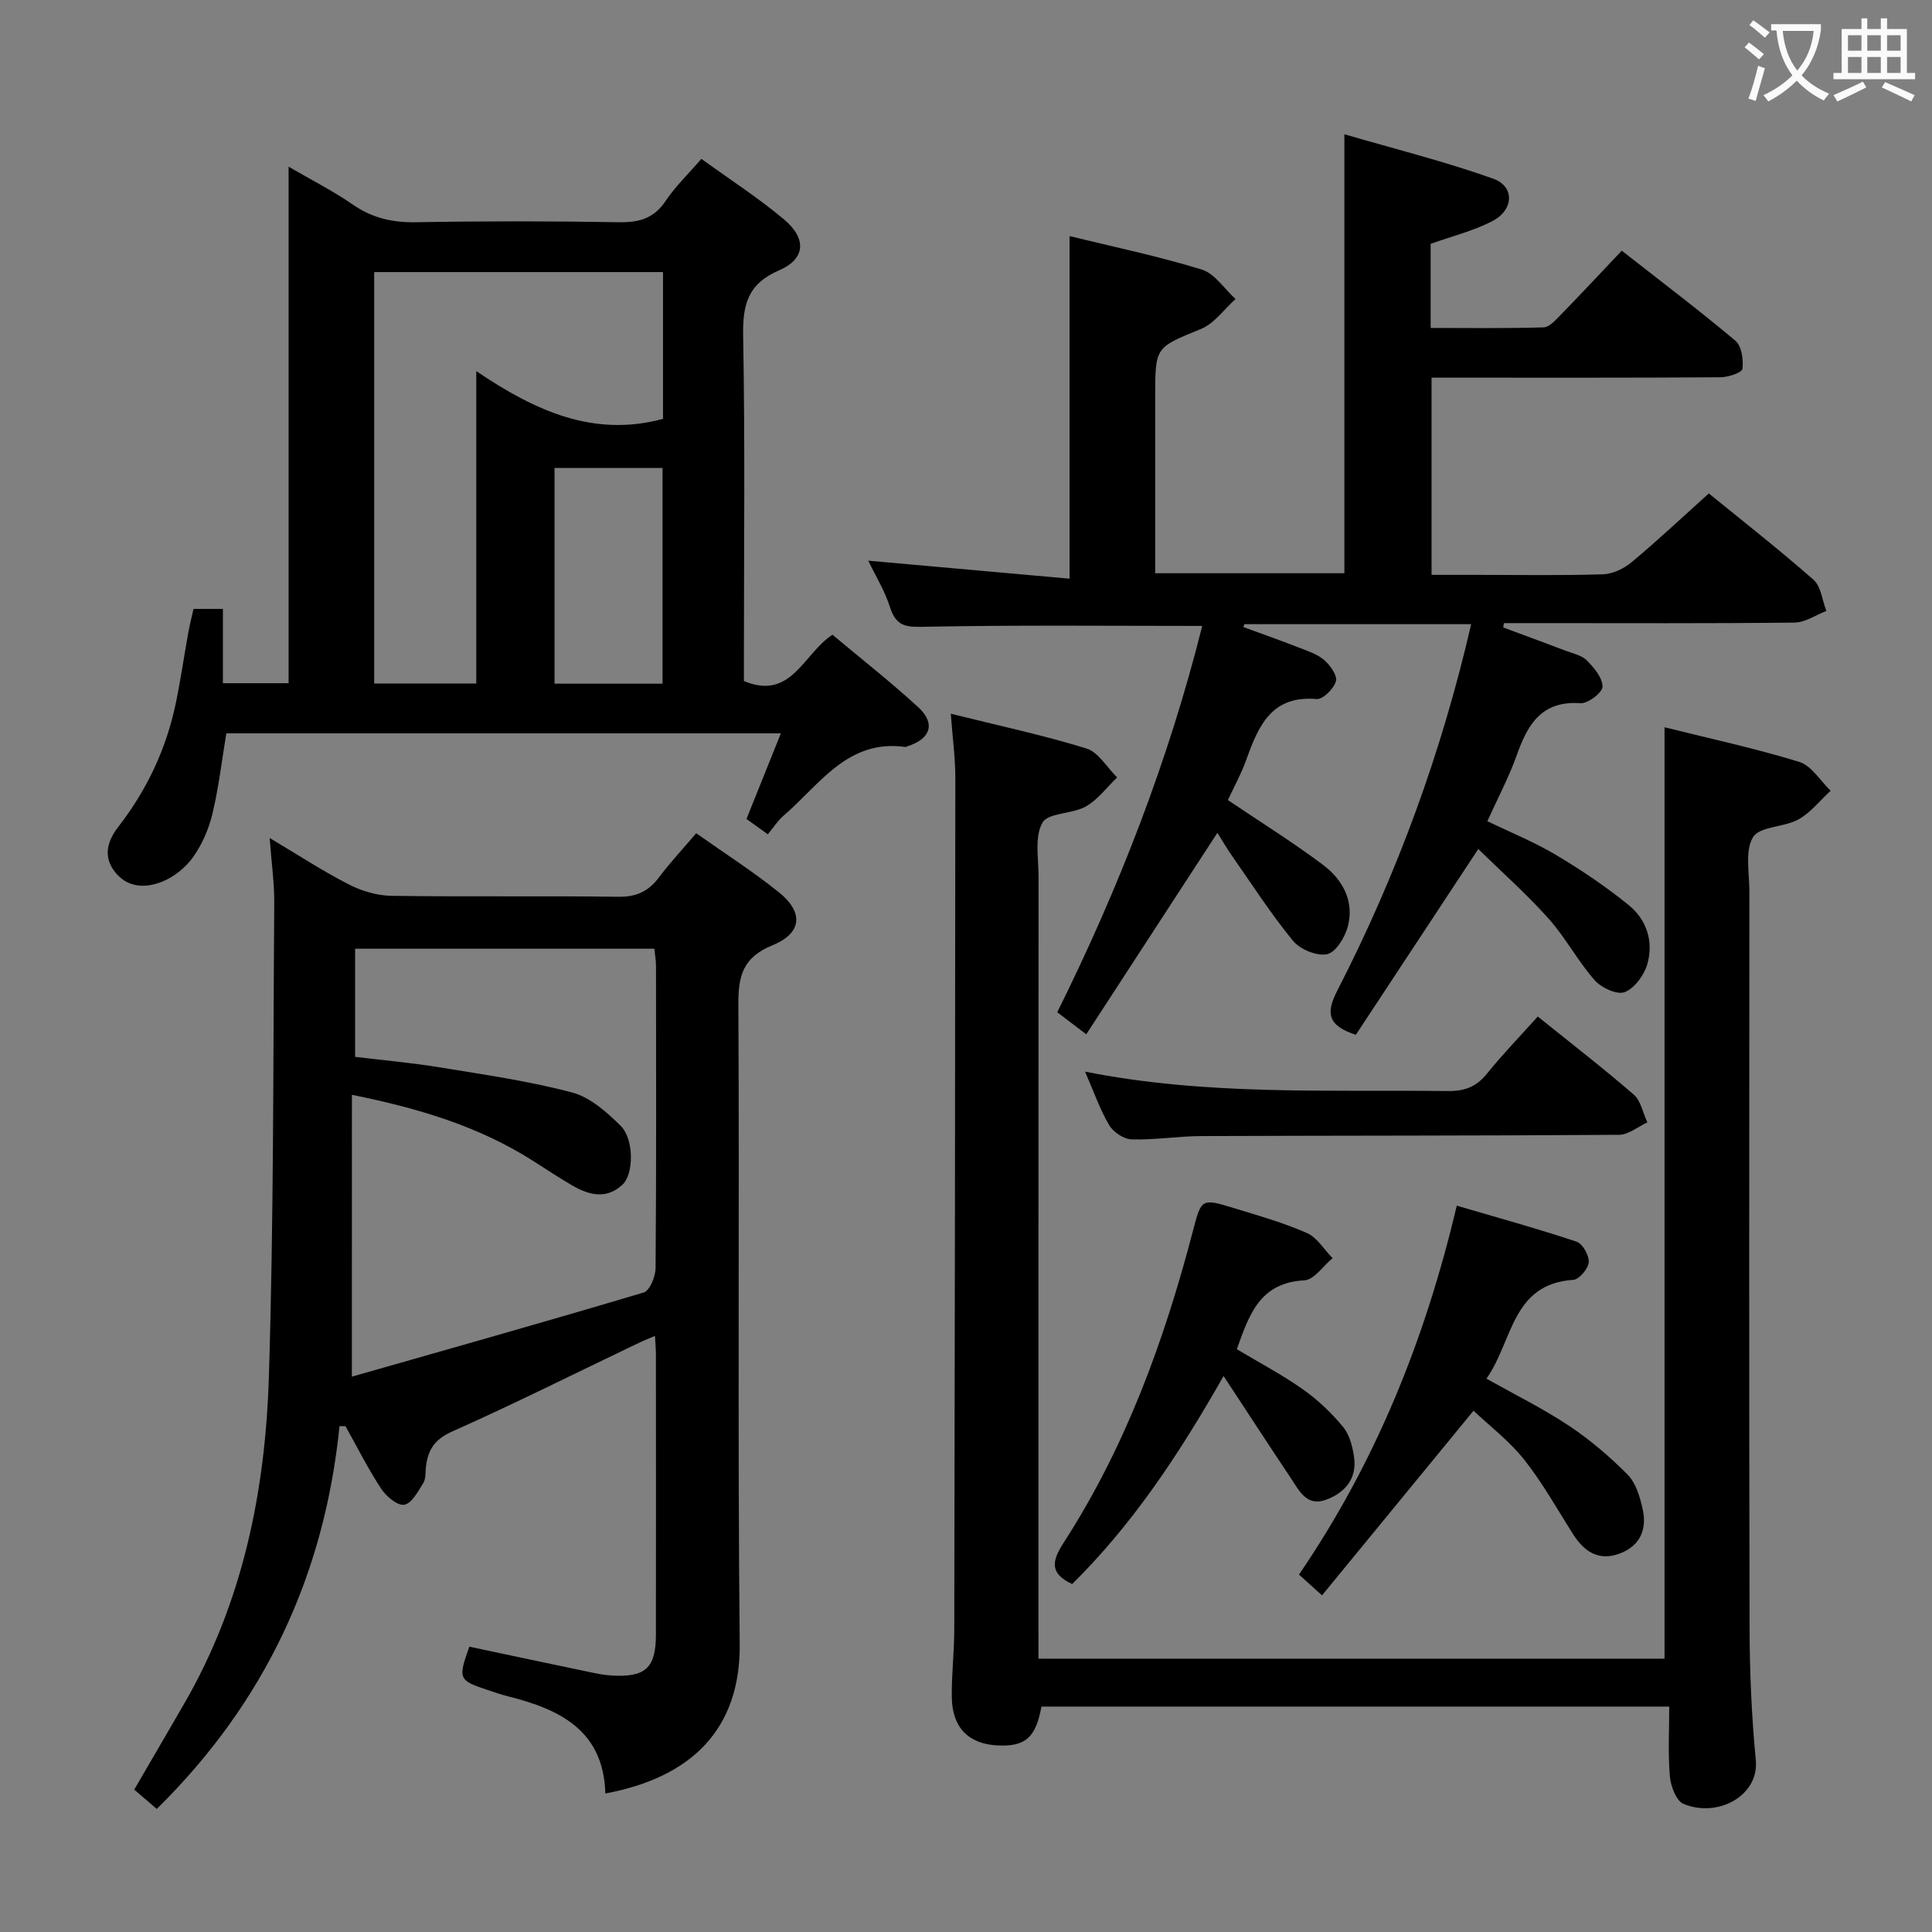 <svg enable-background="new 0 0 400 400" viewBox="0 0 400 400" xmlns="http://www.w3.org/2000/svg"><rect x="0" y="0" width="400" height="400" fill="#808080" stroke="none"/><g fill="#010000"><path d="m252.05 172.42c-9.62 14.77-18.21 27.98-27.15 41.72-2.47-1.88-4.13-3.14-6.01-4.57 12.8-25.74 23.08-52.28 30.02-79.98-19.22 0-38.18-.2-57.12.17-3.78.07-6.17.22-7.5-3.97-1.12-3.54-3.14-6.8-4.53-9.71 13.92 1.25 27.71 2.48 41.68 3.73 0-24.3 0-47.34 0-70.93 9.14 2.24 18.38 4.16 27.35 6.92 2.71.83 4.7 4.01 7.02 6.11-2.36 2.11-4.38 5.05-7.14 6.19-9.4 3.86-9.5 3.62-9.5 13.89v36.69h39.17c0-29.92 0-59.64 0-90.88 10.47 3.05 20.82 5.63 30.82 9.2 4.48 1.6 4.28 6.47-.18 8.78-3.93 2.03-8.35 3.12-12.78 4.71v17.41c7.83 0 15.59.11 23.35-.12 1.2-.03 2.49-1.47 3.49-2.5 4.17-4.28 8.25-8.65 12.73-13.38 8.28 6.49 16.07 12.37 23.53 18.65 1.29 1.09 1.69 3.92 1.45 5.82-.1.79-2.95 1.73-4.56 1.74-17.99.12-35.99.08-53.98.08-1.81 0-3.63 0-5.82 0v40.83h9.53c8.66 0 17.33.16 25.99-.12 2.03-.07 4.36-1.2 5.96-2.55 5.35-4.47 10.44-9.26 15.92-14.19 6.57 5.35 14.3 11.4 21.67 17.86 1.57 1.38 1.81 4.28 2.67 6.47-2.19.84-4.37 2.38-6.58 2.41-17.66.2-35.32.11-52.98.11-2.4 0-4.8 0-7.2 0-.05.3-.09.6-.14.9 4.29 1.59 8.58 3.17 12.85 4.79 1.54.59 3.39.96 4.47 2.05 1.49 1.5 3.27 3.61 3.23 5.43-.02 1.23-3.03 3.52-4.57 3.41-8.01-.56-10.91 4.35-13.17 10.73-1.6 4.52-3.88 8.8-6.1 13.7 4.81 2.33 9.71 4.3 14.2 6.98 5.25 3.13 10.37 6.57 15.1 10.42 3.71 3.02 5.16 7.58 3.81 12.22-.66 2.27-2.64 4.98-4.68 5.77-1.58.61-4.84-.9-6.22-2.47-3.49-3.97-6.01-8.8-9.53-12.75-4.52-5.06-9.63-9.58-14.56-14.41-8.74 13.27-17.1 25.94-25.35 38.47-6.01-1.98-6.16-4.65-3.81-9.21 12.34-24.02 21.56-49.23 27.69-75.81-15.77 0-31.37 0-46.96 0-.07.2-.14.39-.2.59 3.8 1.4 7.62 2.75 11.4 4.22 1.85.72 3.87 1.36 5.32 2.61 1.25 1.07 2.78 3.23 2.44 4.4-.45 1.55-2.7 3.79-4.01 3.68-9.33-.8-12.02 5.55-14.52 12.49-1.11 3.08-2.72 5.99-3.84 8.43 6.88 4.64 13.5 8.75 19.71 13.42 4.03 3.03 6.49 7.47 5.14 12.69-.58 2.26-2.48 5.4-4.3 5.79-2.11.46-5.6-.98-7.06-2.76-4.62-5.63-8.58-11.8-12.76-17.78-.98-1.4-1.81-2.86-2.9-4.59z"/><path d="m70.29 295.27c-3.11 30.83-15.44 57.21-37.83 79.25-1.51-1.29-3.07-2.63-4.67-4 3.55-6.11 6.98-11.96 10.37-17.84 12.06-20.84 16.75-43.78 17.5-67.38 1.03-32.77.88-65.58 1.12-98.38.03-4.12-.57-8.25-.95-13.42 5.9 3.51 10.97 6.83 16.34 9.59 2.67 1.37 5.87 2.34 8.85 2.38 15.66.23 31.32-.02 46.98.2 3.75.05 6.26-1.12 8.44-4.03 2.28-3.04 4.9-5.83 7.7-9.13 5.85 4.14 11.72 7.89 17.11 12.22 5.17 4.15 4.84 8.47-1.32 10.98-6.08 2.48-7.09 6.26-7.06 12.2.24 44.15-.17 88.3.28 132.45.18 17.72-10.07 27.66-27.82 30.96-.37-13.03-9.37-17.41-20.1-20.1-1.45-.36-2.87-.86-4.29-1.33-6.01-2-6.14-2.3-3.77-8.96 8.31 1.76 16.69 3.54 25.08 5.29 1.46.3 2.94.6 4.43.68 6.96.4 9.11-1.57 9.12-8.45.03-19.33.01-38.65 0-57.98 0-1.13-.11-2.27-.2-3.89-1.49.65-2.65 1.11-3.78 1.66-12.73 6.09-25.35 12.41-38.23 18.15-3.61 1.61-4.99 3.79-5.4 7.25-.14 1.15.01 2.5-.55 3.4-1.08 1.74-2.4 4.24-3.95 4.5-1.41.24-3.75-1.75-4.79-3.34-2.72-4.14-4.94-8.59-7.37-12.92-.4.01-.82 0-1.24-.01zm2.56-10.25c20.31-5.79 40.41-11.45 60.43-17.43 1.24-.37 2.43-3.28 2.45-5.02.17-20.83.11-41.66.09-62.49 0-1.27-.24-2.54-.35-3.66-20.93 0-41.48 0-61.95 0v22.39c6.08.74 11.88 1.24 17.61 2.19 9.16 1.5 18.39 2.82 27.33 5.19 3.73.99 7.19 4.07 10.06 6.92 2.79 2.77 2.68 9.96.4 12.12-3.38 3.19-7.03 2.2-10.54.15-2.73-1.59-5.36-3.34-8.03-5.04-11.23-7.15-23.66-10.88-37.49-13.67-.01 19.38-.01 38.13-.01 58.35z"/><path d="m345.6 353.33c-43.81 0-86.92 0-129.98 0-1.17 6.46-3.37 8.34-9.15 8.04-5.97-.32-9.33-3.7-9.41-10-.06-4.64.5-9.29.51-13.93.11-58.83.2-117.65.22-176.48 0-4.1-.57-8.19-.94-13.19 9.86 2.45 19.09 4.42 28.07 7.19 2.5.77 4.27 3.94 6.37 6-2.14 2.05-3.99 4.61-6.49 6.02-2.82 1.59-7.8 1.25-8.98 3.36-1.66 2.95-.79 7.38-.8 11.18-.03 51.83-.02 103.66-.02 155.49v6.4h129.62c0-64.04 0-128.08 0-192.84 9.4 2.35 18.77 4.36 27.89 7.17 2.54.78 4.36 3.92 6.51 5.97-2.21 2.03-4.15 4.54-6.7 5.96-2.97 1.64-8 1.4-9.37 3.65-1.72 2.84-.76 7.38-.76 11.19-.03 50.83-.08 101.66.04 152.49.02 9.14.42 18.32 1.29 27.42.7 7.41-7.93 12.01-14.98 9.05-1.5-.63-2.63-3.65-2.81-5.67-.41-4.76-.13-9.57-.13-14.47z"/><path d="m158.97 172.73c-1.93-1.39-3.12-2.24-4.42-3.17 2.35-5.85 4.62-11.5 7.12-17.73-38.7 0-76.74 0-114.81 0-.93 5.59-1.57 11.16-2.86 16.58-.75 3.16-2.13 6.37-4 9.01-1.54 2.18-3.98 4.15-6.45 5.13-3.49 1.39-7.33 1.29-9.93-2.26-2.39-3.25-1.19-6.46.92-9.17 5.91-7.63 9.9-16.12 11.86-25.54 1.01-4.87 1.72-9.81 2.6-14.71.29-1.59.7-3.16 1.07-4.8h6.08v15.38h13.6c0-35.28 0-70.54 0-106.94 4.97 2.89 9.32 5.09 13.29 7.84 4.03 2.79 8.21 3.75 13.08 3.66 14-.25 28-.24 42 0 4.18.07 7.27-.77 9.7-4.42 2-2.99 4.67-5.54 7.39-8.7 5.91 4.28 11.78 8.06 17.08 12.51 4.77 4 4.5 8.2-.99 10.57-6.53 2.82-7.56 7.16-7.44 13.63.41 21.99.16 44 .16 66v5.41c9.87 4.08 12.26-5.64 18.33-9.6 5.91 4.96 12.05 9.76 17.77 15.02 3.64 3.35 2.56 6.54-2.19 8.06-.16.05-.32.18-.47.16-12.03-1.67-17.77 7.85-25.25 14.24-1.15.97-1.96 2.3-3.24 3.84zm-60.36-31.21c0-21.22 0-42.23 0-64.68 12.39 8.38 24.45 13.73 38.66 9.88 0-10.06 0-20.14 0-30.39-20.06 0-39.78 0-59.8 0v85.18c7 .01 13.73.01 21.14.01zm38.56.03c0-15.09 0-29.91 0-44.66-7.78 0-15.12 0-22.36 0v44.66z"/><path d="m305.08 292.07c-10.71 13.05-20.9 25.47-31.37 38.23-2.1-1.9-3.28-2.95-4.77-4.3 15.83-23.17 26.1-48.58 32.67-76.38 8.49 2.5 16.73 4.76 24.82 7.46 1.24.41 2.61 2.87 2.5 4.27-.11 1.34-1.99 3.55-3.21 3.63-12.8.85-12.49 12.75-17.97 20.46 5.93 3.33 11.74 6.19 17.08 9.74 4.39 2.92 8.48 6.41 12.18 10.16 1.7 1.73 2.53 4.61 3.09 7.12.94 4.22-.57 7.65-4.82 9.21-4.33 1.59-7.32-.45-9.61-4.06-3.29-5.18-6.3-10.6-10.09-15.39-3.07-3.86-7.11-6.94-10.5-10.15z"/><path d="m256.07 279.34c4.68 2.8 9.39 5.28 13.7 8.32 3.08 2.17 5.91 4.87 8.31 7.78 1.36 1.65 1.99 4.17 2.28 6.38.59 4.48-2.08 7.36-5.95 8.73-3.95 1.4-5.51-2.06-7.22-4.62-4.46-6.67-8.84-13.4-13.86-21.04-9.42 16.57-18.99 30.86-31.35 43.07-4.72-2.19-4.21-4.77-1.77-8.55 12.84-19.87 20.83-41.8 26.77-64.55 1.75-6.72 1.76-6.8 8.54-4.72 5.07 1.55 10.22 3.01 15.06 5.14 2.12.93 3.56 3.43 5.32 5.21-1.95 1.6-3.83 4.49-5.85 4.59-9.36.48-11.48 7.34-13.98 14.26z"/><path d="m318.38 210.46c6.99 5.63 13.58 10.71 19.86 16.16 1.49 1.29 1.91 3.81 2.83 5.76-1.96.9-3.91 2.56-5.88 2.57-28.82.2-57.64.15-86.47.26-4.81.02-9.63.83-14.43.69-1.62-.05-3.81-1.51-4.66-2.97-1.92-3.26-3.17-6.91-4.98-11.06 25.25 5.01 50.19 3.71 75.08 4.02 3.48.04 5.93-.86 8.12-3.59 3.21-3.99 6.81-7.69 10.53-11.84z"/></g><path d="m362.1 8.8c1.1.8 2.1 1.6 3.1 2.4l-1 1.1c-1.3-1.1-2.3-2-3-2.5zm1.9 4.8c.5.2.9.4 1.4.5-.6 2.3-1.3 4.5-1.9 6.8l-1.5-.5c.8-2.1 1.4-4.3 2-6.8zm-1-9.4c1.3.9 2.4 1.8 3.4 2.5l-1 1.1c-1.4-1.2-2.4-2.1-3.2-2.6zm3.7 2.2v-1.4h10.3v1.2c-.5 3.6-1.8 6.8-4 9.4 1.5 1.6 3.4 2.8 5.7 3.8-.3.4-.7.8-1.1 1.4-2.3-1.1-4.1-2.5-5.6-4.1-1.6 1.6-3.6 3.1-5.9 4.3-.3-.5-.7-.9-1-1.3 2.4-1.1 4.4-2.5 6-4.1-1.9-2.5-3-5.6-3.3-9.3h-1.1zm8.8 0h-6.4c.3 3.3 1.3 6 3 8.2 2-2.3 3.1-5.1 3.4-8.2z" fill="#fbfafa"/><path d="m385.3 3.8h1.3v2.2h2.8v-2.2h1.3v2.2h4.1v9.1h1.7v1.3h-16.9v-1.3h1.7v-9.1h4.1v-2.2zm.4 13.1.7 1.2c-1.8.9-3.8 1.9-6 2.9-.2-.4-.5-.8-.8-1.3 2.3-1 4.3-1.9 6.1-2.8zm-3.1-6.4h2.8v-3.2h-2.8zm0 4.6h2.8v-3.3h-2.8zm4-4.6h2.8v-3.2h-2.8zm0 4.6h2.8v-3.3h-2.8zm3.7 1.9c2.1.9 4.1 1.8 6.1 2.7l-.7 1.3c-2.2-1.1-4.2-2-6.1-2.9zm3.2-9.7h-2.8v3.2h2.8zm-2.8 7.8h2.8v-3.3h-2.8z" fill="#fbfafa"/></svg>